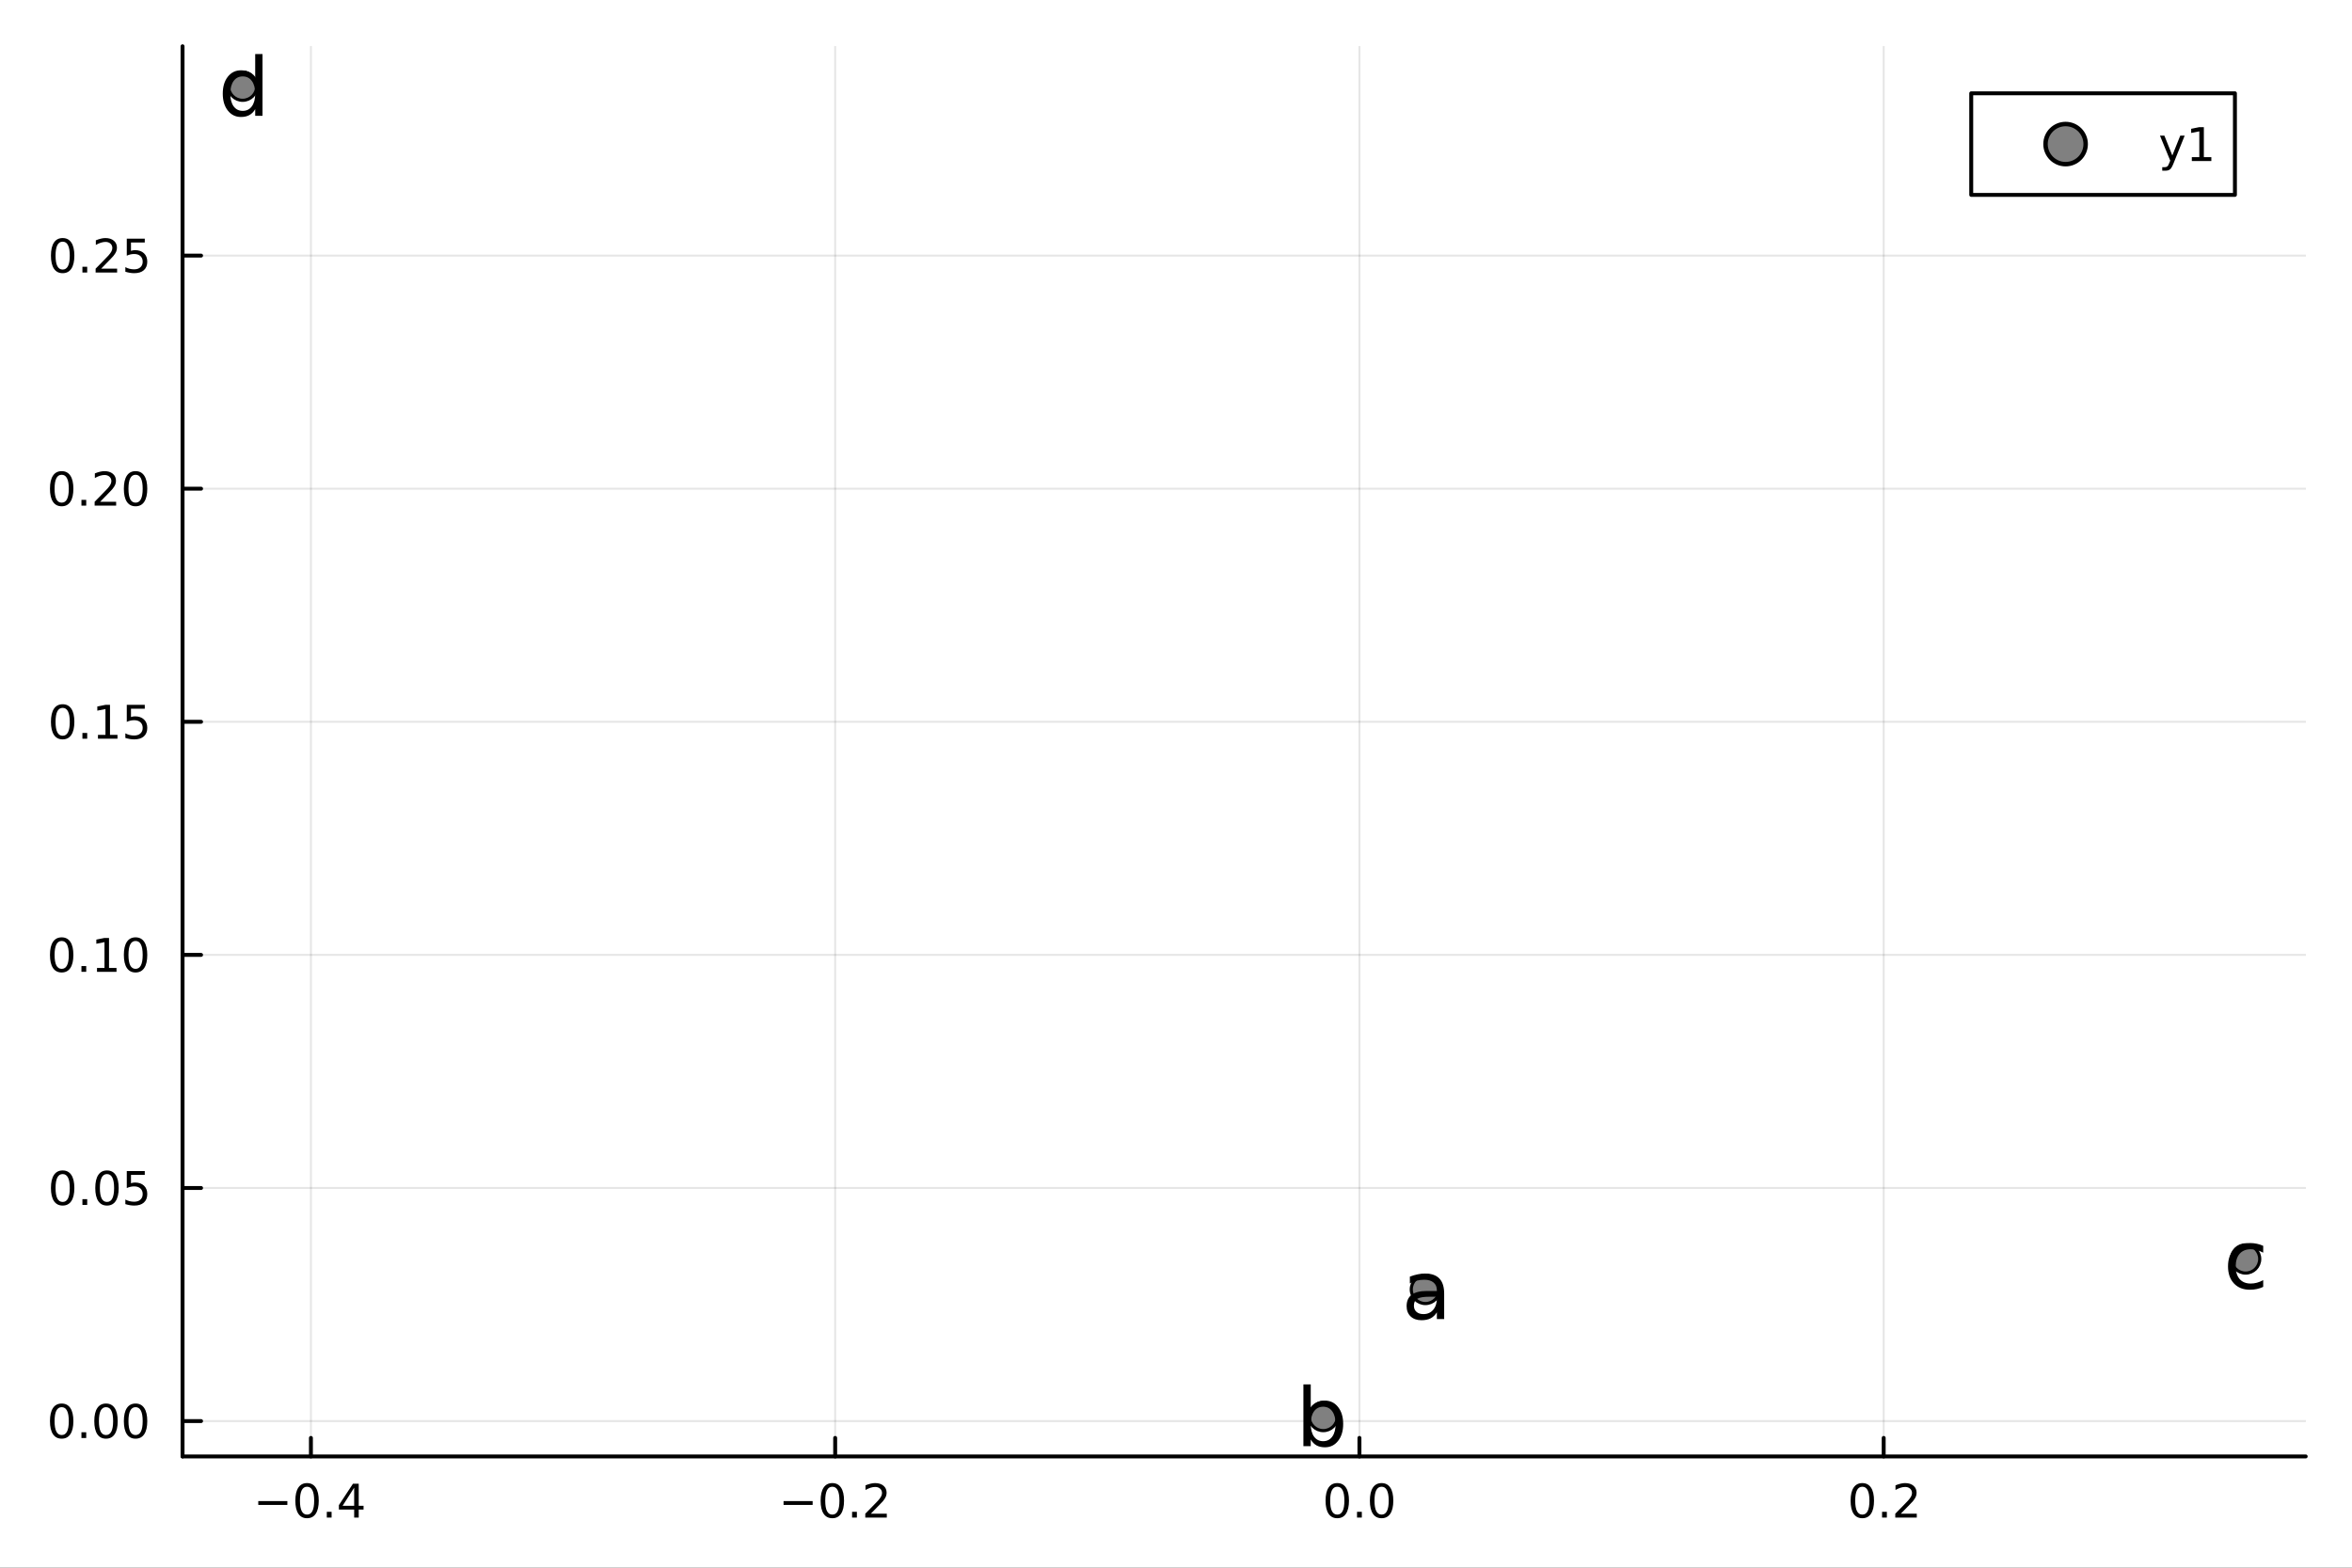 <?xml version="1.0" encoding="utf-8"?>
<svg xmlns="http://www.w3.org/2000/svg" xmlns:xlink="http://www.w3.org/1999/xlink" width="600" height="400" viewBox="0 0 2400 1600">
<rect x="0" y="0" width="2400" height="1600" fill="#333333" stroke="none"/>
<defs>
  <clipPath id="clip840">
    <rect x="0" y="0" width="2400" height="1600"/>
  </clipPath>
</defs>
<path clip-path="url(#clip840)" d="M0 1600 L2400 1600 L2400 0 L0 0  Z" fill="#ffffff" fill-rule="evenodd" fill-opacity="1"/>
<defs>
  <clipPath id="clip841">
    <rect x="480" y="0" width="1681" height="1600"/>
  </clipPath>
</defs>
<path clip-path="url(#clip840)" d="M186.274 1486.45 L2352.76 1486.45 L2352.76 47.244 L186.274 47.244  Z" fill="#ffffff" fill-rule="evenodd" fill-opacity="1"/>
<defs>
  <clipPath id="clip842">
    <rect x="186" y="47" width="2167" height="1440"/>
  </clipPath>
</defs>
<polyline clip-path="url(#clip842)" style="stroke:#000000; stroke-linecap:round; stroke-linejoin:round; stroke-width:2; stroke-opacity:0.1; fill:none" points="317.263,1486.45 317.263,47.244 "/>
<polyline clip-path="url(#clip842)" style="stroke:#000000; stroke-linecap:round; stroke-linejoin:round; stroke-width:2; stroke-opacity:0.1; fill:none" points="852.22,1486.45 852.22,47.244 "/>
<polyline clip-path="url(#clip842)" style="stroke:#000000; stroke-linecap:round; stroke-linejoin:round; stroke-width:2; stroke-opacity:0.1; fill:none" points="1387.18,1486.45 1387.18,47.244 "/>
<polyline clip-path="url(#clip842)" style="stroke:#000000; stroke-linecap:round; stroke-linejoin:round; stroke-width:2; stroke-opacity:0.1; fill:none" points="1922.13,1486.45 1922.13,47.244 "/>
<polyline clip-path="url(#clip840)" style="stroke:#000000; stroke-linecap:round; stroke-linejoin:round; stroke-width:4; stroke-opacity:1; fill:none" points="186.274,1486.45 2352.76,1486.45 "/>
<polyline clip-path="url(#clip840)" style="stroke:#000000; stroke-linecap:round; stroke-linejoin:round; stroke-width:4; stroke-opacity:1; fill:none" points="317.263,1486.45 317.263,1467.55 "/>
<polyline clip-path="url(#clip840)" style="stroke:#000000; stroke-linecap:round; stroke-linejoin:round; stroke-width:4; stroke-opacity:1; fill:none" points="852.22,1486.45 852.22,1467.55 "/>
<polyline clip-path="url(#clip840)" style="stroke:#000000; stroke-linecap:round; stroke-linejoin:round; stroke-width:4; stroke-opacity:1; fill:none" points="1387.18,1486.45 1387.18,1467.55 "/>
<polyline clip-path="url(#clip840)" style="stroke:#000000; stroke-linecap:round; stroke-linejoin:round; stroke-width:4; stroke-opacity:1; fill:none" points="1922.13,1486.45 1922.13,1467.55 "/>
<path clip-path="url(#clip840)" d="M263.548 1532.02 L293.223 1532.02 L293.223 1535.95 L263.548 1535.95 L263.548 1532.02 Z" fill="#000000" fill-rule="nonzero" fill-opacity="1" /><path clip-path="url(#clip840)" d="M313.316 1517.37 Q309.705 1517.37 307.876 1520.93 Q306.07 1524.47 306.07 1531.6 Q306.07 1538.71 307.876 1542.27 Q309.705 1545.82 313.316 1545.82 Q316.95 1545.82 318.756 1542.27 Q320.584 1538.71 320.584 1531.6 Q320.584 1524.47 318.756 1520.93 Q316.95 1517.37 313.316 1517.37 M313.316 1513.66 Q319.126 1513.66 322.181 1518.27 Q325.26 1522.85 325.26 1531.6 Q325.26 1540.33 322.181 1544.94 Q319.126 1549.52 313.316 1549.52 Q307.506 1549.52 304.427 1544.94 Q301.371 1540.33 301.371 1531.6 Q301.371 1522.85 304.427 1518.27 Q307.506 1513.66 313.316 1513.66 Z" fill="#000000" fill-rule="nonzero" fill-opacity="1" /><path clip-path="url(#clip840)" d="M333.478 1542.97 L338.362 1542.97 L338.362 1548.85 L333.478 1548.85 L333.478 1542.97 Z" fill="#000000" fill-rule="nonzero" fill-opacity="1" /><path clip-path="url(#clip840)" d="M361.394 1518.36 L349.589 1536.81 L361.394 1536.81 L361.394 1518.36 M360.167 1514.29 L366.047 1514.29 L366.047 1536.81 L370.978 1536.81 L370.978 1540.7 L366.047 1540.7 L366.047 1548.85 L361.394 1548.85 L361.394 1540.7 L345.792 1540.7 L345.792 1536.19 L360.167 1514.29 Z" fill="#000000" fill-rule="nonzero" fill-opacity="1" /><path clip-path="url(#clip840)" d="M799.546 1532.02 L829.222 1532.02 L829.222 1535.95 L799.546 1535.95 L799.546 1532.02 Z" fill="#000000" fill-rule="nonzero" fill-opacity="1" /><path clip-path="url(#clip840)" d="M849.315 1517.37 Q845.704 1517.37 843.875 1520.93 Q842.069 1524.47 842.069 1531.6 Q842.069 1538.71 843.875 1542.27 Q845.704 1545.82 849.315 1545.82 Q852.949 1545.82 854.754 1542.27 Q856.583 1538.71 856.583 1531.6 Q856.583 1524.47 854.754 1520.93 Q852.949 1517.37 849.315 1517.37 M849.315 1513.66 Q855.125 1513.66 858.18 1518.27 Q861.259 1522.85 861.259 1531.6 Q861.259 1540.33 858.18 1544.94 Q855.125 1549.52 849.315 1549.52 Q843.504 1549.52 840.426 1544.94 Q837.37 1540.33 837.37 1531.6 Q837.37 1522.85 840.426 1518.27 Q843.504 1513.66 849.315 1513.66 Z" fill="#000000" fill-rule="nonzero" fill-opacity="1" /><path clip-path="url(#clip840)" d="M869.477 1542.97 L874.361 1542.97 L874.361 1548.85 L869.477 1548.85 L869.477 1542.97 Z" fill="#000000" fill-rule="nonzero" fill-opacity="1" /><path clip-path="url(#clip840)" d="M888.574 1544.91 L904.893 1544.91 L904.893 1548.85 L882.949 1548.85 L882.949 1544.91 Q885.611 1542.16 890.194 1537.53 Q894.8 1532.88 895.981 1531.53 Q898.226 1529.01 899.106 1527.27 Q900.009 1525.51 900.009 1523.82 Q900.009 1521.07 898.064 1519.33 Q896.143 1517.6 893.041 1517.6 Q890.842 1517.6 888.388 1518.36 Q885.958 1519.13 883.18 1520.68 L883.18 1515.95 Q886.004 1514.82 888.458 1514.24 Q890.912 1513.66 892.949 1513.66 Q898.319 1513.66 901.513 1516.35 Q904.708 1519.03 904.708 1523.52 Q904.708 1525.65 903.898 1527.57 Q903.111 1529.47 901.004 1532.07 Q900.425 1532.74 897.324 1535.95 Q894.222 1539.15 888.574 1544.91 Z" fill="#000000" fill-rule="nonzero" fill-opacity="1" /><path clip-path="url(#clip840)" d="M1364.56 1517.37 Q1360.95 1517.37 1359.12 1520.93 Q1357.32 1524.47 1357.32 1531.6 Q1357.32 1538.71 1359.12 1542.27 Q1360.95 1545.82 1364.56 1545.82 Q1368.2 1545.82 1370 1542.27 Q1371.83 1538.71 1371.83 1531.6 Q1371.83 1524.47 1370 1520.93 Q1368.2 1517.37 1364.56 1517.37 M1364.56 1513.66 Q1370.37 1513.66 1373.43 1518.27 Q1376.51 1522.85 1376.51 1531.6 Q1376.51 1540.33 1373.43 1544.94 Q1370.37 1549.52 1364.56 1549.52 Q1358.75 1549.52 1355.67 1544.94 Q1352.62 1540.33 1352.62 1531.6 Q1352.62 1522.85 1355.67 1518.27 Q1358.75 1513.66 1364.56 1513.66 Z" fill="#000000" fill-rule="nonzero" fill-opacity="1" /><path clip-path="url(#clip840)" d="M1384.72 1542.97 L1389.61 1542.97 L1389.61 1548.85 L1384.72 1548.85 L1384.72 1542.97 Z" fill="#000000" fill-rule="nonzero" fill-opacity="1" /><path clip-path="url(#clip840)" d="M1409.79 1517.37 Q1406.18 1517.37 1404.35 1520.93 Q1402.55 1524.47 1402.55 1531.6 Q1402.55 1538.71 1404.35 1542.27 Q1406.18 1545.82 1409.79 1545.82 Q1413.43 1545.82 1415.23 1542.27 Q1417.06 1538.71 1417.06 1531.6 Q1417.06 1524.47 1415.23 1520.93 Q1413.43 1517.37 1409.79 1517.37 M1409.79 1513.66 Q1415.6 1513.66 1418.66 1518.27 Q1421.74 1522.85 1421.74 1531.6 Q1421.74 1540.33 1418.66 1544.94 Q1415.6 1549.52 1409.79 1549.52 Q1403.98 1549.52 1400.9 1544.94 Q1397.85 1540.33 1397.85 1531.6 Q1397.85 1522.85 1400.9 1518.27 Q1403.98 1513.66 1409.79 1513.66 Z" fill="#000000" fill-rule="nonzero" fill-opacity="1" /><path clip-path="url(#clip840)" d="M1900.32 1517.37 Q1896.71 1517.37 1894.88 1520.93 Q1893.07 1524.47 1893.07 1531.6 Q1893.07 1538.71 1894.88 1542.27 Q1896.71 1545.82 1900.32 1545.82 Q1903.95 1545.82 1905.76 1542.27 Q1907.59 1538.71 1907.59 1531.6 Q1907.59 1524.47 1905.76 1520.93 Q1903.95 1517.37 1900.32 1517.37 M1900.32 1513.66 Q1906.13 1513.66 1909.18 1518.27 Q1912.26 1522.85 1912.26 1531.6 Q1912.26 1540.33 1909.18 1544.94 Q1906.13 1549.52 1900.32 1549.52 Q1894.51 1549.52 1891.43 1544.94 Q1888.37 1540.33 1888.37 1531.6 Q1888.37 1522.85 1891.43 1518.27 Q1894.51 1513.66 1900.32 1513.66 Z" fill="#000000" fill-rule="nonzero" fill-opacity="1" /><path clip-path="url(#clip840)" d="M1920.48 1542.97 L1925.36 1542.97 L1925.36 1548.85 L1920.48 1548.85 L1920.48 1542.97 Z" fill="#000000" fill-rule="nonzero" fill-opacity="1" /><path clip-path="url(#clip840)" d="M1939.58 1544.91 L1955.9 1544.91 L1955.9 1548.85 L1933.95 1548.85 L1933.95 1544.91 Q1936.61 1542.16 1941.2 1537.53 Q1945.8 1532.88 1946.98 1531.53 Q1949.23 1529.01 1950.11 1527.27 Q1951.01 1525.51 1951.01 1523.82 Q1951.01 1521.07 1949.07 1519.33 Q1947.15 1517.6 1944.04 1517.6 Q1941.84 1517.6 1939.39 1518.36 Q1936.96 1519.13 1934.18 1520.68 L1934.18 1515.95 Q1937.01 1514.82 1939.46 1514.24 Q1941.91 1513.66 1943.95 1513.66 Q1949.32 1513.66 1952.52 1516.35 Q1955.71 1519.03 1955.71 1523.52 Q1955.71 1525.65 1954.9 1527.57 Q1954.11 1529.47 1952.01 1532.07 Q1951.43 1532.74 1948.33 1535.95 Q1945.22 1539.15 1939.58 1544.91 Z" fill="#000000" fill-rule="nonzero" fill-opacity="1" /><polyline clip-path="url(#clip842)" style="stroke:#000000; stroke-linecap:round; stroke-linejoin:round; stroke-width:2; stroke-opacity:0.1; fill:none" points="186.274,1450.37 2352.76,1450.37 "/>
<polyline clip-path="url(#clip842)" style="stroke:#000000; stroke-linecap:round; stroke-linejoin:round; stroke-width:2; stroke-opacity:0.1; fill:none" points="186.274,1212.47 2352.76,1212.47 "/>
<polyline clip-path="url(#clip842)" style="stroke:#000000; stroke-linecap:round; stroke-linejoin:round; stroke-width:2; stroke-opacity:0.1; fill:none" points="186.274,974.57 2352.76,974.57 "/>
<polyline clip-path="url(#clip842)" style="stroke:#000000; stroke-linecap:round; stroke-linejoin:round; stroke-width:2; stroke-opacity:0.1; fill:none" points="186.274,736.667 2352.76,736.667 "/>
<polyline clip-path="url(#clip842)" style="stroke:#000000; stroke-linecap:round; stroke-linejoin:round; stroke-width:2; stroke-opacity:0.1; fill:none" points="186.274,498.765 2352.76,498.765 "/>
<polyline clip-path="url(#clip842)" style="stroke:#000000; stroke-linecap:round; stroke-linejoin:round; stroke-width:2; stroke-opacity:0.1; fill:none" points="186.274,260.862 2352.76,260.862 "/>
<polyline clip-path="url(#clip840)" style="stroke:#000000; stroke-linecap:round; stroke-linejoin:round; stroke-width:4; stroke-opacity:1; fill:none" points="186.274,1486.45 186.274,47.244 "/>
<polyline clip-path="url(#clip840)" style="stroke:#000000; stroke-linecap:round; stroke-linejoin:round; stroke-width:4; stroke-opacity:1; fill:none" points="186.274,1450.37 205.172,1450.37 "/>
<polyline clip-path="url(#clip840)" style="stroke:#000000; stroke-linecap:round; stroke-linejoin:round; stroke-width:4; stroke-opacity:1; fill:none" points="186.274,1212.47 205.172,1212.47 "/>
<polyline clip-path="url(#clip840)" style="stroke:#000000; stroke-linecap:round; stroke-linejoin:round; stroke-width:4; stroke-opacity:1; fill:none" points="186.274,974.57 205.172,974.57 "/>
<polyline clip-path="url(#clip840)" style="stroke:#000000; stroke-linecap:round; stroke-linejoin:round; stroke-width:4; stroke-opacity:1; fill:none" points="186.274,736.667 205.172,736.667 "/>
<polyline clip-path="url(#clip840)" style="stroke:#000000; stroke-linecap:round; stroke-linejoin:round; stroke-width:4; stroke-opacity:1; fill:none" points="186.274,498.765 205.172,498.765 "/>
<polyline clip-path="url(#clip840)" style="stroke:#000000; stroke-linecap:round; stroke-linejoin:round; stroke-width:4; stroke-opacity:1; fill:none" points="186.274,260.862 205.172,260.862 "/>
<path clip-path="url(#clip840)" d="M62.937 1436.17 Q59.325 1436.17 57.497 1439.74 Q55.691 1443.28 55.691 1450.41 Q55.691 1457.52 57.497 1461.08 Q59.325 1464.62 62.937 1464.62 Q66.571 1464.62 68.376 1461.08 Q70.205 1457.52 70.205 1450.41 Q70.205 1443.28 68.376 1439.74 Q66.571 1436.17 62.937 1436.17 M62.937 1432.47 Q68.747 1432.47 71.802 1437.08 Q74.881 1441.66 74.881 1450.41 Q74.881 1459.14 71.802 1463.74 Q68.747 1468.33 62.937 1468.33 Q57.126 1468.33 54.048 1463.74 Q50.992 1459.14 50.992 1450.41 Q50.992 1441.66 54.048 1437.08 Q57.126 1432.47 62.937 1432.47 Z" fill="#000000" fill-rule="nonzero" fill-opacity="1" /><path clip-path="url(#clip840)" d="M83.098 1461.78 L87.983 1461.78 L87.983 1467.65 L83.098 1467.65 L83.098 1461.78 Z" fill="#000000" fill-rule="nonzero" fill-opacity="1" /><path clip-path="url(#clip840)" d="M108.168 1436.17 Q104.557 1436.17 102.728 1439.74 Q100.922 1443.28 100.922 1450.41 Q100.922 1457.52 102.728 1461.08 Q104.557 1464.62 108.168 1464.62 Q111.802 1464.62 113.608 1461.08 Q115.436 1457.52 115.436 1450.41 Q115.436 1443.28 113.608 1439.74 Q111.802 1436.17 108.168 1436.17 M108.168 1432.47 Q113.978 1432.47 117.033 1437.08 Q120.112 1441.66 120.112 1450.41 Q120.112 1459.14 117.033 1463.74 Q113.978 1468.33 108.168 1468.33 Q102.358 1468.33 99.279 1463.74 Q96.223 1459.14 96.223 1450.41 Q96.223 1441.66 99.279 1437.08 Q102.358 1432.47 108.168 1432.47 Z" fill="#000000" fill-rule="nonzero" fill-opacity="1" /><path clip-path="url(#clip840)" d="M138.33 1436.17 Q134.719 1436.17 132.89 1439.74 Q131.084 1443.28 131.084 1450.41 Q131.084 1457.52 132.89 1461.08 Q134.719 1464.62 138.33 1464.62 Q141.964 1464.62 143.769 1461.08 Q145.598 1457.52 145.598 1450.41 Q145.598 1443.28 143.769 1439.74 Q141.964 1436.17 138.33 1436.17 M138.33 1432.47 Q144.14 1432.47 147.195 1437.08 Q150.274 1441.66 150.274 1450.41 Q150.274 1459.14 147.195 1463.74 Q144.14 1468.33 138.33 1468.33 Q132.519 1468.33 129.441 1463.74 Q126.385 1459.14 126.385 1450.41 Q126.385 1441.66 129.441 1437.08 Q132.519 1432.47 138.33 1432.47 Z" fill="#000000" fill-rule="nonzero" fill-opacity="1" /><path clip-path="url(#clip840)" d="M63.932 1198.27 Q60.321 1198.27 58.492 1201.84 Q56.687 1205.38 56.687 1212.51 Q56.687 1219.61 58.492 1223.18 Q60.321 1226.72 63.932 1226.72 Q67.566 1226.72 69.372 1223.18 Q71.2 1219.61 71.2 1212.51 Q71.2 1205.38 69.372 1201.84 Q67.566 1198.27 63.932 1198.27 M63.932 1194.57 Q69.742 1194.57 72.798 1199.17 Q75.876 1203.76 75.876 1212.51 Q75.876 1221.23 72.798 1225.84 Q69.742 1230.42 63.932 1230.42 Q58.122 1230.42 55.043 1225.84 Q51.987 1221.23 51.987 1212.51 Q51.987 1203.76 55.043 1199.17 Q58.122 1194.57 63.932 1194.57 Z" fill="#000000" fill-rule="nonzero" fill-opacity="1" /><path clip-path="url(#clip840)" d="M84.094 1223.87 L88.978 1223.87 L88.978 1229.75 L84.094 1229.75 L84.094 1223.87 Z" fill="#000000" fill-rule="nonzero" fill-opacity="1" /><path clip-path="url(#clip840)" d="M109.163 1198.27 Q105.552 1198.27 103.723 1201.84 Q101.918 1205.38 101.918 1212.51 Q101.918 1219.61 103.723 1223.18 Q105.552 1226.72 109.163 1226.72 Q112.797 1226.72 114.603 1223.18 Q116.432 1219.61 116.432 1212.51 Q116.432 1205.38 114.603 1201.84 Q112.797 1198.27 109.163 1198.27 M109.163 1194.57 Q114.973 1194.57 118.029 1199.17 Q121.107 1203.76 121.107 1212.51 Q121.107 1221.23 118.029 1225.84 Q114.973 1230.42 109.163 1230.42 Q103.353 1230.42 100.274 1225.84 Q97.219 1221.23 97.219 1212.51 Q97.219 1203.76 100.274 1199.17 Q103.353 1194.57 109.163 1194.57 Z" fill="#000000" fill-rule="nonzero" fill-opacity="1" /><path clip-path="url(#clip840)" d="M129.371 1195.19 L147.728 1195.19 L147.728 1199.13 L133.654 1199.13 L133.654 1207.6 Q134.672 1207.25 135.691 1207.09 Q136.709 1206.91 137.728 1206.91 Q143.515 1206.91 146.894 1210.08 Q150.274 1213.25 150.274 1218.66 Q150.274 1224.24 146.802 1227.34 Q143.33 1230.42 137.01 1230.42 Q134.834 1230.42 132.566 1230.05 Q130.32 1229.68 127.913 1228.94 L127.913 1224.24 Q129.996 1225.38 132.219 1225.93 Q134.441 1226.49 136.918 1226.49 Q140.922 1226.49 143.26 1224.38 Q145.598 1222.28 145.598 1218.66 Q145.598 1215.05 143.26 1212.95 Q140.922 1210.84 136.918 1210.84 Q135.043 1210.84 133.168 1211.26 Q131.316 1211.67 129.371 1212.55 L129.371 1195.19 Z" fill="#000000" fill-rule="nonzero" fill-opacity="1" /><path clip-path="url(#clip840)" d="M62.937 960.369 Q59.325 960.369 57.497 963.933 Q55.691 967.475 55.691 974.605 Q55.691 981.711 57.497 985.276 Q59.325 988.818 62.937 988.818 Q66.571 988.818 68.376 985.276 Q70.205 981.711 70.205 974.605 Q70.205 967.475 68.376 963.933 Q66.571 960.369 62.937 960.369 M62.937 956.665 Q68.747 956.665 71.802 961.271 Q74.881 965.855 74.881 974.605 Q74.881 983.331 71.802 987.938 Q68.747 992.521 62.937 992.521 Q57.126 992.521 54.048 987.938 Q50.992 983.331 50.992 974.605 Q50.992 965.855 54.048 961.271 Q57.126 956.665 62.937 956.665 Z" fill="#000000" fill-rule="nonzero" fill-opacity="1" /><path clip-path="url(#clip840)" d="M83.098 985.97 L87.983 985.97 L87.983 991.85 L83.098 991.85 L83.098 985.97 Z" fill="#000000" fill-rule="nonzero" fill-opacity="1" /><path clip-path="url(#clip840)" d="M98.978 987.915 L106.617 987.915 L106.617 961.549 L98.307 963.216 L98.307 958.957 L106.571 957.29 L111.246 957.29 L111.246 987.915 L118.885 987.915 L118.885 991.85 L98.978 991.85 L98.978 987.915 Z" fill="#000000" fill-rule="nonzero" fill-opacity="1" /><path clip-path="url(#clip840)" d="M138.33 960.369 Q134.719 960.369 132.89 963.933 Q131.084 967.475 131.084 974.605 Q131.084 981.711 132.89 985.276 Q134.719 988.818 138.33 988.818 Q141.964 988.818 143.769 985.276 Q145.598 981.711 145.598 974.605 Q145.598 967.475 143.769 963.933 Q141.964 960.369 138.33 960.369 M138.33 956.665 Q144.14 956.665 147.195 961.271 Q150.274 965.855 150.274 974.605 Q150.274 983.331 147.195 987.938 Q144.14 992.521 138.33 992.521 Q132.519 992.521 129.441 987.938 Q126.385 983.331 126.385 974.605 Q126.385 965.855 129.441 961.271 Q132.519 956.665 138.33 956.665 Z" fill="#000000" fill-rule="nonzero" fill-opacity="1" /><path clip-path="url(#clip840)" d="M63.932 722.466 Q60.321 722.466 58.492 726.031 Q56.687 729.573 56.687 736.702 Q56.687 743.809 58.492 747.373 Q60.321 750.915 63.932 750.915 Q67.566 750.915 69.372 747.373 Q71.2 743.809 71.2 736.702 Q71.2 729.573 69.372 726.031 Q67.566 722.466 63.932 722.466 M63.932 718.762 Q69.742 718.762 72.798 723.369 Q75.876 727.952 75.876 736.702 Q75.876 745.429 72.798 750.035 Q69.742 754.619 63.932 754.619 Q58.122 754.619 55.043 750.035 Q51.987 745.429 51.987 736.702 Q51.987 727.952 55.043 723.369 Q58.122 718.762 63.932 718.762 Z" fill="#000000" fill-rule="nonzero" fill-opacity="1" /><path clip-path="url(#clip840)" d="M84.094 748.068 L88.978 748.068 L88.978 753.947 L84.094 753.947 L84.094 748.068 Z" fill="#000000" fill-rule="nonzero" fill-opacity="1" /><path clip-path="url(#clip840)" d="M99.973 750.012 L107.612 750.012 L107.612 723.647 L99.302 725.313 L99.302 721.054 L107.566 719.387 L112.242 719.387 L112.242 750.012 L119.881 750.012 L119.881 753.947 L99.973 753.947 L99.973 750.012 Z" fill="#000000" fill-rule="nonzero" fill-opacity="1" /><path clip-path="url(#clip840)" d="M129.371 719.387 L147.728 719.387 L147.728 723.323 L133.654 723.323 L133.654 731.795 Q134.672 731.448 135.691 731.285 Q136.709 731.1 137.728 731.1 Q143.515 731.1 146.894 734.272 Q150.274 737.443 150.274 742.859 Q150.274 748.438 146.802 751.54 Q143.33 754.619 137.01 754.619 Q134.834 754.619 132.566 754.248 Q130.32 753.878 127.913 753.137 L127.913 748.438 Q129.996 749.572 132.219 750.128 Q134.441 750.684 136.918 750.684 Q140.922 750.684 143.26 748.577 Q145.598 746.471 145.598 742.859 Q145.598 739.248 143.26 737.142 Q140.922 735.035 136.918 735.035 Q135.043 735.035 133.168 735.452 Q131.316 735.869 129.371 736.748 L129.371 719.387 Z" fill="#000000" fill-rule="nonzero" fill-opacity="1" /><path clip-path="url(#clip840)" d="M62.937 484.564 Q59.325 484.564 57.497 488.128 Q55.691 491.67 55.691 498.8 Q55.691 505.906 57.497 509.471 Q59.325 513.013 62.937 513.013 Q66.571 513.013 68.376 509.471 Q70.205 505.906 70.205 498.8 Q70.205 491.67 68.376 488.128 Q66.571 484.564 62.937 484.564 M62.937 480.86 Q68.747 480.86 71.802 485.466 Q74.881 490.05 74.881 498.8 Q74.881 507.526 71.802 512.133 Q68.747 516.716 62.937 516.716 Q57.126 516.716 54.048 512.133 Q50.992 507.526 50.992 498.8 Q50.992 490.05 54.048 485.466 Q57.126 480.86 62.937 480.86 Z" fill="#000000" fill-rule="nonzero" fill-opacity="1" /><path clip-path="url(#clip840)" d="M83.098 510.165 L87.983 510.165 L87.983 516.045 L83.098 516.045 L83.098 510.165 Z" fill="#000000" fill-rule="nonzero" fill-opacity="1" /><path clip-path="url(#clip840)" d="M102.196 512.11 L118.515 512.11 L118.515 516.045 L96.571 516.045 L96.571 512.11 Q99.233 509.355 103.816 504.726 Q108.422 500.073 109.603 498.73 Q111.848 496.207 112.728 494.471 Q113.631 492.712 113.631 491.022 Q113.631 488.267 111.686 486.531 Q109.765 484.795 106.663 484.795 Q104.464 484.795 102.01 485.559 Q99.58 486.323 96.802 487.874 L96.802 483.152 Q99.626 482.017 102.08 481.439 Q104.534 480.86 106.571 480.86 Q111.941 480.86 115.135 483.545 Q118.33 486.23 118.33 490.721 Q118.33 492.851 117.52 494.772 Q116.733 496.67 114.626 499.263 Q114.047 499.934 110.946 503.151 Q107.844 506.346 102.196 512.11 Z" fill="#000000" fill-rule="nonzero" fill-opacity="1" /><path clip-path="url(#clip840)" d="M138.33 484.564 Q134.719 484.564 132.89 488.128 Q131.084 491.67 131.084 498.8 Q131.084 505.906 132.89 509.471 Q134.719 513.013 138.33 513.013 Q141.964 513.013 143.769 509.471 Q145.598 505.906 145.598 498.8 Q145.598 491.67 143.769 488.128 Q141.964 484.564 138.33 484.564 M138.33 480.86 Q144.14 480.86 147.195 485.466 Q150.274 490.05 150.274 498.8 Q150.274 507.526 147.195 512.133 Q144.14 516.716 138.33 516.716 Q132.519 516.716 129.441 512.133 Q126.385 507.526 126.385 498.8 Q126.385 490.05 129.441 485.466 Q132.519 480.86 138.33 480.86 Z" fill="#000000" fill-rule="nonzero" fill-opacity="1" /><path clip-path="url(#clip840)" d="M63.932 246.661 Q60.321 246.661 58.492 250.226 Q56.687 253.768 56.687 260.897 Q56.687 268.004 58.492 271.568 Q60.321 275.11 63.932 275.11 Q67.566 275.11 69.372 271.568 Q71.2 268.004 71.2 260.897 Q71.2 253.768 69.372 250.226 Q67.566 246.661 63.932 246.661 M63.932 242.957 Q69.742 242.957 72.798 247.564 Q75.876 252.147 75.876 260.897 Q75.876 269.624 72.798 274.23 Q69.742 278.814 63.932 278.814 Q58.122 278.814 55.043 274.23 Q51.987 269.624 51.987 260.897 Q51.987 252.147 55.043 247.564 Q58.122 242.957 63.932 242.957 Z" fill="#000000" fill-rule="nonzero" fill-opacity="1" /><path clip-path="url(#clip840)" d="M84.094 272.263 L88.978 272.263 L88.978 278.142 L84.094 278.142 L84.094 272.263 Z" fill="#000000" fill-rule="nonzero" fill-opacity="1" /><path clip-path="url(#clip840)" d="M103.191 274.207 L119.51 274.207 L119.51 278.142 L97.566 278.142 L97.566 274.207 Q100.228 271.453 104.811 266.823 Q109.418 262.17 110.598 260.828 Q112.844 258.305 113.723 256.568 Q114.626 254.809 114.626 253.119 Q114.626 250.365 112.682 248.629 Q110.76 246.893 107.658 246.893 Q105.459 246.893 103.006 247.656 Q100.575 248.42 97.797 249.971 L97.797 245.249 Q100.621 244.115 103.075 243.536 Q105.529 242.957 107.566 242.957 Q112.936 242.957 116.131 245.643 Q119.325 248.328 119.325 252.818 Q119.325 254.948 118.515 256.869 Q117.728 258.768 115.621 261.36 Q115.043 262.031 111.941 265.249 Q108.839 268.443 103.191 274.207 Z" fill="#000000" fill-rule="nonzero" fill-opacity="1" /><path clip-path="url(#clip840)" d="M129.371 243.582 L147.728 243.582 L147.728 247.518 L133.654 247.518 L133.654 255.99 Q134.672 255.643 135.691 255.481 Q136.709 255.295 137.728 255.295 Q143.515 255.295 146.894 258.467 Q150.274 261.638 150.274 267.055 Q150.274 272.633 146.802 275.735 Q143.33 278.814 137.01 278.814 Q134.834 278.814 132.566 278.443 Q130.32 278.073 127.913 277.332 L127.913 272.633 Q129.996 273.767 132.219 274.323 Q134.441 274.879 136.918 274.879 Q140.922 274.879 143.26 272.772 Q145.598 270.666 145.598 267.055 Q145.598 263.443 143.26 261.337 Q140.922 259.23 136.918 259.23 Q135.043 259.23 133.168 259.647 Q131.316 260.064 129.371 260.943 L129.371 243.582 Z" fill="#000000" fill-rule="nonzero" fill-opacity="1" /><circle clip-path="url(#clip842)" cx="1454.48" cy="1316.02" r="14.4" fill="#808080" fill-rule="evenodd" fill-opacity="1" stroke="#000000" stroke-opacity="1" stroke-width="3.2"/>
<circle clip-path="url(#clip842)" cx="1350.29" cy="1445.72" r="14.4" fill="#808080" fill-rule="evenodd" fill-opacity="1" stroke="#000000" stroke-opacity="1" stroke-width="3.2"/>
<circle clip-path="url(#clip842)" cx="2291.44" cy="1284.91" r="14.4" fill="#808080" fill-rule="evenodd" fill-opacity="1" stroke="#000000" stroke-opacity="1" stroke-width="3.2"/>
<circle clip-path="url(#clip842)" cx="247.59" cy="87.976" r="14.4" fill="#808080" fill-rule="evenodd" fill-opacity="1" stroke="#000000" stroke-opacity="1" stroke-width="3.2"/>
<path clip-path="url(#clip840)" d="M1458.78 1323.45 Q1449.74 1323.45 1446.26 1325.52 Q1442.77 1327.58 1442.77 1332.56 Q1442.77 1336.53 1445.37 1338.88 Q1448 1341.19 1452.5 1341.19 Q1458.69 1341.19 1462.42 1336.82 Q1466.19 1332.4 1466.19 1325.11 L1466.19 1323.45 L1458.78 1323.45 M1473.64 1320.37 L1473.64 1346.26 L1466.19 1346.26 L1466.19 1339.37 Q1463.64 1343.5 1459.83 1345.49 Q1456.02 1347.43 1450.51 1347.43 Q1443.54 1347.43 1439.41 1343.54 Q1435.32 1339.61 1435.32 1333.05 Q1435.32 1325.39 1440.42 1321.5 Q1445.57 1317.62 1455.74 1317.62 L1466.19 1317.62 L1466.19 1316.89 Q1466.19 1311.74 1462.79 1308.95 Q1459.42 1306.11 1453.31 1306.11 Q1449.42 1306.11 1445.73 1307.04 Q1442.05 1307.97 1438.64 1309.84 L1438.64 1302.95 Q1442.73 1301.37 1446.58 1300.6 Q1450.43 1299.79 1454.08 1299.79 Q1463.92 1299.79 1468.78 1304.9 Q1473.64 1310 1473.64 1320.37 Z" fill="#000000" fill-rule="nonzero" fill-opacity="1" /><path clip-path="url(#clip840)" d="M1362.85 1453.31 Q1362.85 1445.09 1359.45 1440.43 Q1356.08 1435.73 1350.17 1435.73 Q1344.26 1435.73 1340.85 1440.43 Q1337.49 1445.09 1337.49 1453.31 Q1337.49 1461.53 1340.85 1466.23 Q1344.26 1470.89 1350.17 1470.89 Q1356.08 1470.89 1359.45 1466.23 Q1362.85 1461.53 1362.85 1453.31 M1337.49 1437.47 Q1339.84 1433.42 1343.41 1431.48 Q1347.01 1429.49 1351.99 1429.49 Q1360.26 1429.49 1365.4 1436.05 Q1370.59 1442.62 1370.59 1453.31 Q1370.59 1464.01 1365.4 1470.57 Q1360.26 1477.13 1351.99 1477.13 Q1347.01 1477.13 1343.41 1475.19 Q1339.84 1473.2 1337.49 1469.15 L1337.49 1475.96 L1330 1475.96 L1330 1412.92 L1337.49 1412.92 L1337.49 1437.47 Z" fill="#000000" fill-rule="nonzero" fill-opacity="1" /><path clip-path="url(#clip840)" d="M2309.39 1271.52 L2309.39 1278.49 Q2306.23 1276.75 2303.03 1275.9 Q2299.87 1275 2296.63 1275 Q2289.37 1275 2285.36 1279.62 Q2281.35 1284.2 2281.35 1292.5 Q2281.35 1300.81 2285.36 1305.43 Q2289.37 1310 2296.63 1310 Q2299.87 1310 2303.03 1309.15 Q2306.23 1308.26 2309.39 1306.52 L2309.39 1313.41 Q2306.27 1314.87 2302.9 1315.59 Q2299.58 1316.32 2295.82 1316.32 Q2285.57 1316.32 2279.53 1309.88 Q2273.49 1303.44 2273.49 1292.5 Q2273.49 1281.4 2279.57 1275.04 Q2285.69 1268.68 2296.3 1268.68 Q2299.74 1268.68 2303.03 1269.41 Q2306.31 1270.1 2309.39 1271.52 Z" fill="#000000" fill-rule="nonzero" fill-opacity="1" /><path clip-path="url(#clip840)" d="M260.411 79.733 L260.411 55.184 L267.864 55.184 L267.864 118.216 L260.411 118.216 L260.411 111.411 Q258.061 115.462 254.456 117.447 Q250.891 119.391 245.868 119.391 Q237.645 119.391 232.459 112.829 Q227.315 106.266 227.315 95.572 Q227.315 84.877 232.459 78.315 Q237.645 71.752 245.868 71.752 Q250.891 71.752 254.456 73.737 Q258.061 75.682 260.411 79.733 M235.011 95.572 Q235.011 103.795 238.374 108.494 Q241.776 113.153 247.691 113.153 Q253.605 113.153 257.008 108.494 Q260.411 103.795 260.411 95.572 Q260.411 87.348 257.008 82.69 Q253.605 77.991 247.691 77.991 Q241.776 77.991 238.374 82.69 Q235.011 87.348 235.011 95.572 Z" fill="#000000" fill-rule="nonzero" fill-opacity="1" /><path clip-path="url(#clip840)" d="M2011.46 198.898 L2280.54 198.898 L2280.54 95.218 L2011.46 95.218  Z" fill="#ffffff" fill-rule="evenodd" fill-opacity="1"/>
<polyline clip-path="url(#clip840)" style="stroke:#000000; stroke-linecap:round; stroke-linejoin:round; stroke-width:4; stroke-opacity:1; fill:none" points="2011.46,198.898 2280.54,198.898 2280.54,95.218 2011.46,95.218 2011.46,198.898 "/>
<circle clip-path="url(#clip840)" cx="2107.75" cy="147.058" r="20.48" fill="#808080" fill-rule="evenodd" fill-opacity="1" stroke="#000000" stroke-opacity="1" stroke-width="4.551"/>
<path clip-path="url(#clip840)" d="M2217.88 166.745 Q2216.07 171.375 2214.36 172.787 Q2212.65 174.199 2209.78 174.199 L2206.38 174.199 L2206.38 170.634 L2208.88 170.634 Q2210.63 170.634 2211.61 169.8 Q2212.58 168.967 2213.76 165.865 L2214.52 163.921 L2204.04 138.412 L2208.55 138.412 L2216.65 158.689 L2224.76 138.412 L2229.27 138.412 L2217.88 166.745 Z" fill="#000000" fill-rule="nonzero" fill-opacity="1" /><path clip-path="url(#clip840)" d="M2236.56 160.402 L2244.2 160.402 L2244.2 134.037 L2235.89 135.703 L2235.89 131.444 L2244.15 129.778 L2248.83 129.778 L2248.83 160.402 L2256.47 160.402 L2256.47 164.338 L2236.56 164.338 L2236.56 160.402 Z" fill="#000000" fill-rule="nonzero" fill-opacity="1" /></svg>
